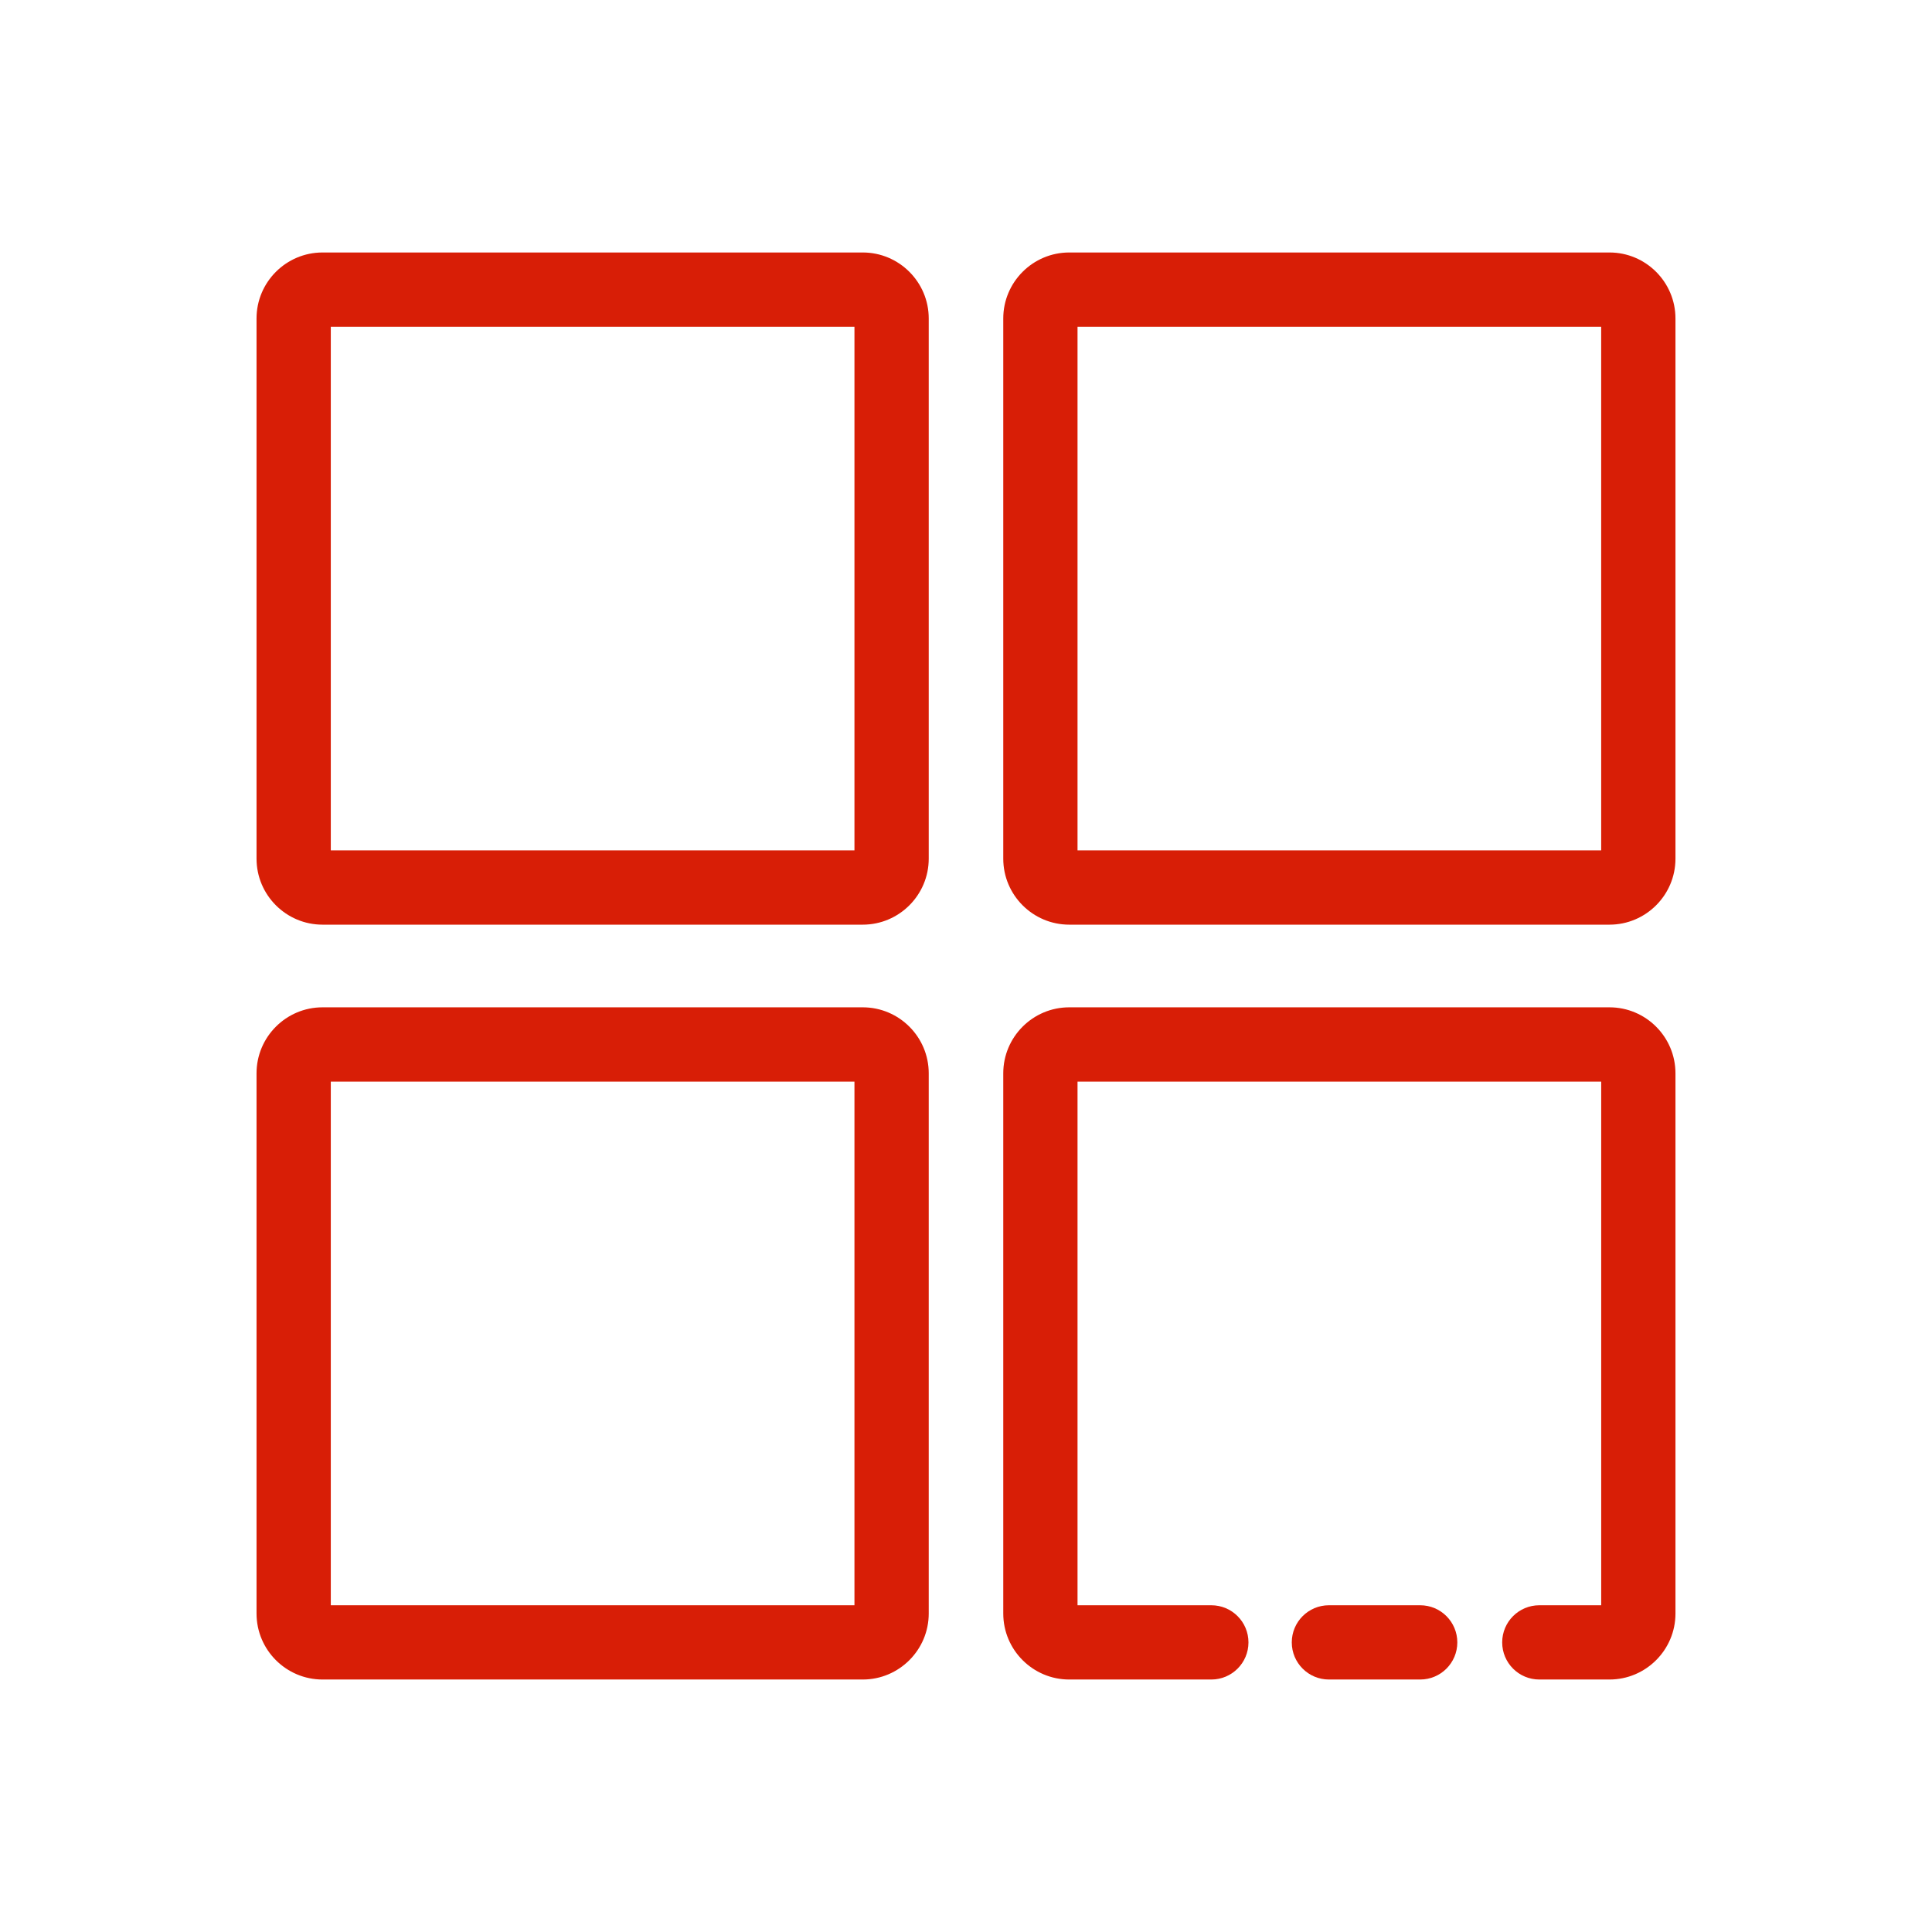<?xml version="1.0" standalone="no"?><!DOCTYPE svg PUBLIC "-//W3C//DTD SVG 1.1//EN" "http://www.w3.org/Graphics/SVG/1.1/DTD/svg11.dtd"><svg t="1586400501532" class="icon" viewBox="0 0 1024 1024" version="1.1" xmlns="http://www.w3.org/2000/svg" p-id="4960" width="24" height="24" xmlns:xlink="http://www.w3.org/1999/xlink"><defs><style type="text/css"></style></defs><path d="M457.27 490.09H170.95c-19.29 0-34.98-15.69-34.98-34.98V168.8c0-19.29 15.69-34.98 34.98-34.98h286.32c19.29 0 34.98 15.69 34.98 34.98v286.32c-0.01 19.28-15.7 34.97-34.98 34.97z m-281.94-39.36h277.55V173.18H175.33v277.55z m281.94 439.45H170.95c-19.29 0-34.98-15.69-34.98-34.98V568.88c0-19.29 15.69-34.98 34.98-34.98h286.32c19.29 0 34.98 15.69 34.98 34.98V855.2c-0.01 19.29-15.7 34.98-34.98 34.98z m-281.94-39.36h277.55V573.27H175.33v277.55z m677.72-360.73H566.73c-19.29 0-34.98-15.69-34.98-34.98V168.8c0-19.29 15.69-34.98 34.98-34.98h286.32c19.29 0 34.98 15.69 34.98 34.98v286.32c0 19.28-15.69 34.97-34.98 34.97z m-281.94-39.36h277.55V173.18H571.11v277.55z m281.94 439.45h-37.18c-10.87 0-19.68-8.81-19.68-19.68s8.81-19.68 19.68-19.68h32.8V573.27H571.11v277.55h70.92c10.87 0 19.68 8.81 19.68 19.68s-8.81 19.68-19.68 19.68h-75.3c-19.29 0-34.98-15.69-34.98-34.98V568.88c0-19.29 15.69-34.98 34.98-34.98h286.32c19.29 0 34.98 15.69 34.98 34.98V855.2c0 19.29-15.69 34.98-34.98 34.98z" fill="#d81e06" p-id="4961"></path><path d="M752.73 890.18h-48.38c-10.87 0-19.68-8.81-19.68-19.68s8.81-19.68 19.68-19.68h48.38c10.87 0 19.68 8.81 19.68 19.68s-8.81 19.68-19.68 19.68z" fill="#d81e06" p-id="4962"></path></svg>
